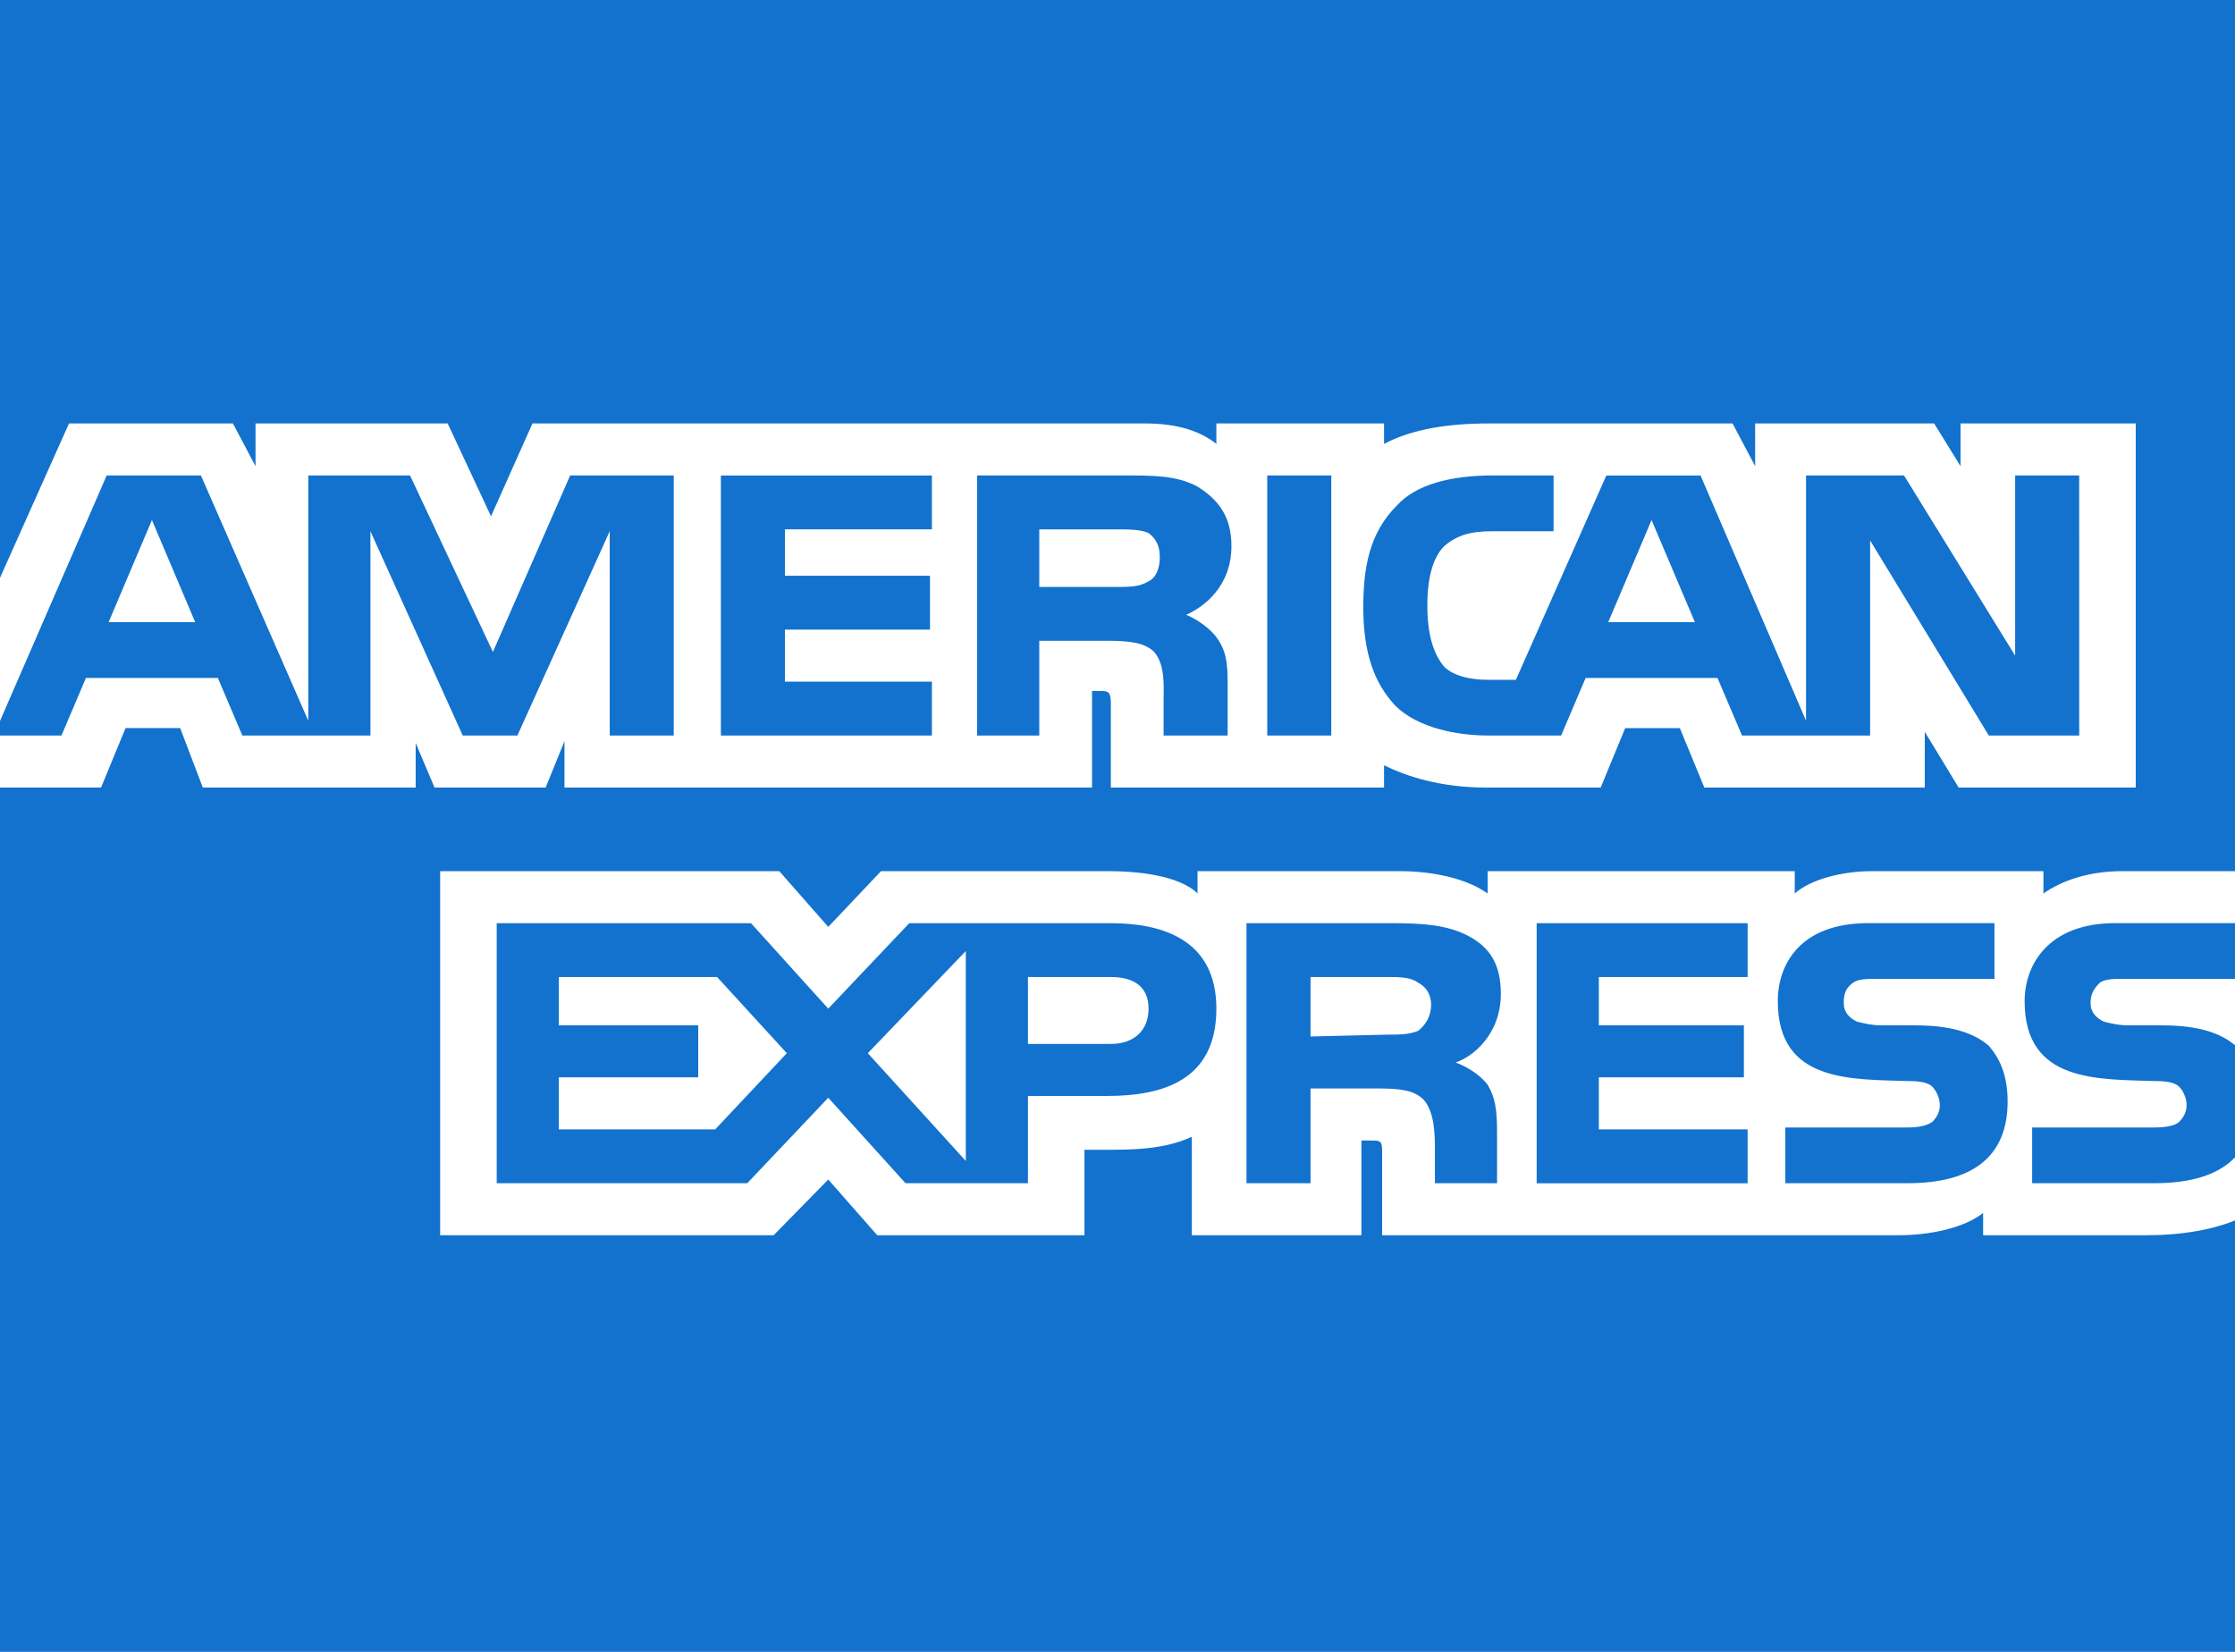 <svg width="46" height="34" viewBox="0 0 46 34" fill="none" xmlns="http://www.w3.org/2000/svg">
<rect x="0" y="0" width="46" height="34" fill="#333333" stroke="none"/>
<g clip-path="url(#clip0)">
<rect width="46" height="34" fill="white"/>
<path fill-rule="evenodd" clip-rule="evenodd" d="M-1.759 38.541H-1.914C-1.914 38.465 -1.953 38.35 -1.953 38.311C-1.953 38.273 -1.953 38.197 -2.069 38.197H-2.302V38.541H-2.418V37.738H-2.069C-1.914 37.738 -1.798 37.776 -1.798 37.929C-1.798 38.044 -1.837 38.082 -1.875 38.12C-1.837 38.158 -1.798 38.197 -1.798 38.273V38.426C-1.798 38.465 -1.798 38.465 -1.759 38.465V38.541ZM-1.914 37.968C-1.914 37.853 -1.992 37.853 -2.031 37.853H-2.302V38.082H-2.069C-1.992 38.082 -1.914 38.044 -1.914 37.968ZM-1.255 38.12C-1.255 37.662 -1.643 37.279 -2.147 37.279C-2.612 37.279 -3 37.662 -3 38.12C-3 38.617 -2.612 39 -2.147 39C-1.643 39 -1.255 38.617 -1.255 38.12ZM-1.371 38.12C-1.371 38.541 -1.72 38.847 -2.147 38.847C-2.574 38.847 -2.884 38.541 -2.884 38.12C-2.884 37.738 -2.573 37.394 -2.147 37.394C-1.72 37.394 -1.371 37.738 -1.371 38.12ZM46.4 22.672C46.4 23.82 45.663 24.354 44.345 24.354H41.825V23.207H44.345C44.578 23.207 44.771 23.169 44.849 23.093C44.927 23.016 45.004 22.901 45.004 22.749C45.004 22.595 44.927 22.443 44.849 22.366C44.771 22.29 44.617 22.252 44.384 22.252C43.182 22.213 41.67 22.29 41.67 20.608C41.67 19.843 42.174 19.001 43.531 19.001H46.129V20.148H43.724C43.492 20.148 43.337 20.148 43.22 20.225C43.104 20.339 43.027 20.454 43.027 20.645C43.027 20.837 43.143 20.951 43.298 21.028C43.453 21.066 43.609 21.105 43.803 21.105H44.5C45.237 21.105 45.702 21.257 46.013 21.525C46.245 21.793 46.4 22.137 46.4 22.672ZM40.933 21.525C40.622 21.257 40.157 21.105 39.42 21.105H38.722C38.529 21.105 38.373 21.066 38.218 21.028C38.063 20.951 37.947 20.837 37.947 20.645C37.947 20.454 37.986 20.339 38.141 20.225C38.257 20.148 38.412 20.148 38.645 20.148H41.049V19.001H38.451C37.055 19.001 36.59 19.843 36.59 20.608C36.59 22.289 38.102 22.213 39.304 22.252C39.536 22.252 39.692 22.29 39.769 22.366C39.846 22.443 39.925 22.595 39.925 22.749C39.925 22.901 39.847 23.016 39.769 23.093C39.653 23.169 39.498 23.207 39.265 23.207H36.745V24.354H39.265C40.583 24.354 41.32 23.82 41.32 22.672C41.32 22.137 41.165 21.793 40.933 21.525ZM35.969 23.246H32.907V22.175H35.892V21.105H32.907V20.11H35.969V19.002H31.627V24.355H35.969V23.246ZM30.231 19.27C29.804 19.04 29.3 19.002 28.641 19.002H25.655V24.354H26.973V22.404H28.37C28.834 22.404 29.106 22.443 29.3 22.634C29.533 22.901 29.533 23.36 29.533 23.705V24.354H30.812V23.322C30.812 22.825 30.774 22.595 30.619 22.328C30.502 22.175 30.27 21.984 29.96 21.869C30.308 21.755 30.89 21.296 30.89 20.454C30.89 19.843 30.657 19.498 30.231 19.27ZM22.863 19.002H18.714L17.047 20.761L15.457 19.002H10.223V24.354H15.38L17.047 22.595L18.637 24.354H21.157V22.558H22.786C23.91 22.558 25.035 22.252 25.035 20.761C25.035 19.308 23.872 19.002 22.863 19.002ZM29.184 21.22C28.99 21.296 28.796 21.296 28.563 21.296L26.973 21.334V20.11H28.563C28.796 20.11 29.029 20.11 29.184 20.225C29.339 20.302 29.455 20.454 29.455 20.684C29.455 20.913 29.339 21.105 29.184 21.22ZM22.863 21.487H21.157V20.11H22.863C23.329 20.11 23.639 20.302 23.639 20.761C23.639 21.22 23.329 21.487 22.863 21.487ZM17.861 21.678L19.878 19.575V23.896L17.861 21.678ZM14.72 23.246H11.502V22.175H14.371V21.105H11.502V20.11H14.759L16.194 21.678L14.72 23.246ZM42.794 15.139H40.933L38.49 11.124V15.139H35.853L35.349 13.954H32.635L32.131 15.139H30.618C29.998 15.139 29.184 14.986 28.719 14.527C28.292 14.069 28.059 13.457 28.059 12.501C28.059 11.698 28.176 10.972 28.757 10.398C29.145 9.977 29.843 9.786 30.734 9.786H31.975V10.934H30.734C30.269 10.934 29.998 11.01 29.726 11.239C29.494 11.469 29.377 11.889 29.377 12.463C29.377 13.037 29.494 13.457 29.726 13.725C29.92 13.916 30.269 13.992 30.618 13.992H31.2L33.061 9.787H35L37.171 14.834V9.786H39.188L41.475 13.495V9.786H42.793L42.794 15.139ZM27.4 9.786H26.082V15.139H27.4V9.786ZM24.647 10.016C24.22 9.786 23.755 9.786 23.096 9.786H20.11V15.139H21.39V13.189H22.786C23.251 13.189 23.561 13.227 23.755 13.419C23.988 13.687 23.949 14.146 23.949 14.451V15.139H25.267V14.069C25.267 13.61 25.228 13.38 25.035 13.113C24.918 12.96 24.685 12.768 24.414 12.654C24.763 12.501 25.345 12.081 25.345 11.239C25.345 10.627 25.073 10.283 24.647 10.016ZM19.18 14.031H16.155V12.96H19.141V11.851H16.155V10.895H19.18V9.787H14.837V15.14H19.18V14.031ZM13.867 9.786H11.735L10.145 13.419L8.439 9.786H6.345V14.834L4.135 9.786H2.196L-0.13 15.139H1.265L1.769 13.954H4.484L4.988 15.139H7.624V10.934L9.524 15.139H10.649L12.549 10.934V15.139H13.867L13.867 9.786ZM34.884 12.807L33.992 10.704L33.1 12.807H34.884ZM23.639 11.966C23.445 12.081 23.251 12.081 22.98 12.081H21.39V10.896H22.98C23.212 10.896 23.483 10.896 23.639 10.972C23.794 11.087 23.871 11.24 23.871 11.469C23.871 11.698 23.794 11.889 23.639 11.966ZM2.235 12.807L3.127 10.704L4.018 12.807H2.235ZM46.09 -7H-0.169V12.272L1.42 8.716H4.794L5.259 9.595V8.716H9.214L10.106 10.627L10.959 8.716H23.561C24.143 8.716 24.647 8.831 25.035 9.136V8.716H28.486V9.136C29.067 8.83 29.804 8.716 30.657 8.716H35.659L36.124 9.595V8.716H39.808L40.351 9.595V8.716H43.957V16.21H40.312L39.615 15.063V16.21H35.078L34.574 14.987H33.449L32.945 16.21H30.58C29.649 16.21 28.951 15.981 28.486 15.752V16.21H22.863V14.489C22.863 14.26 22.825 14.222 22.669 14.222H22.476V16.21H11.618V15.254L11.231 16.21H8.943L8.555 15.292V16.21H4.174L3.708 14.986H2.584L2.08 16.21H-0.169V38.809H46.09V25.081C45.586 25.311 44.888 25.425 44.19 25.425H40.816V24.966C40.429 25.273 39.73 25.425 39.072 25.425H28.447V23.705C28.447 23.475 28.408 23.475 28.214 23.475H28.02V25.425H24.53V23.399C23.949 23.666 23.29 23.666 22.708 23.666H22.32V25.425H18.055L17.047 24.278L15.923 25.425H9.059V17.931H16.039L17.047 19.078L18.133 17.931H22.825C23.367 17.931 24.259 18.007 24.647 18.39V17.931H28.834C29.261 17.931 30.076 18.007 30.618 18.39V17.931H36.939V18.39C37.288 18.084 37.947 17.931 38.529 17.931H42.057V18.39C42.445 18.122 42.988 17.931 43.686 17.931H46.09V-7Z" fill="#1272CE"/>
</g>
<defs>
<clipPath id="clip0">
<rect width="46" height="34" fill="white"/>
</clipPath>
</defs>
</svg>
